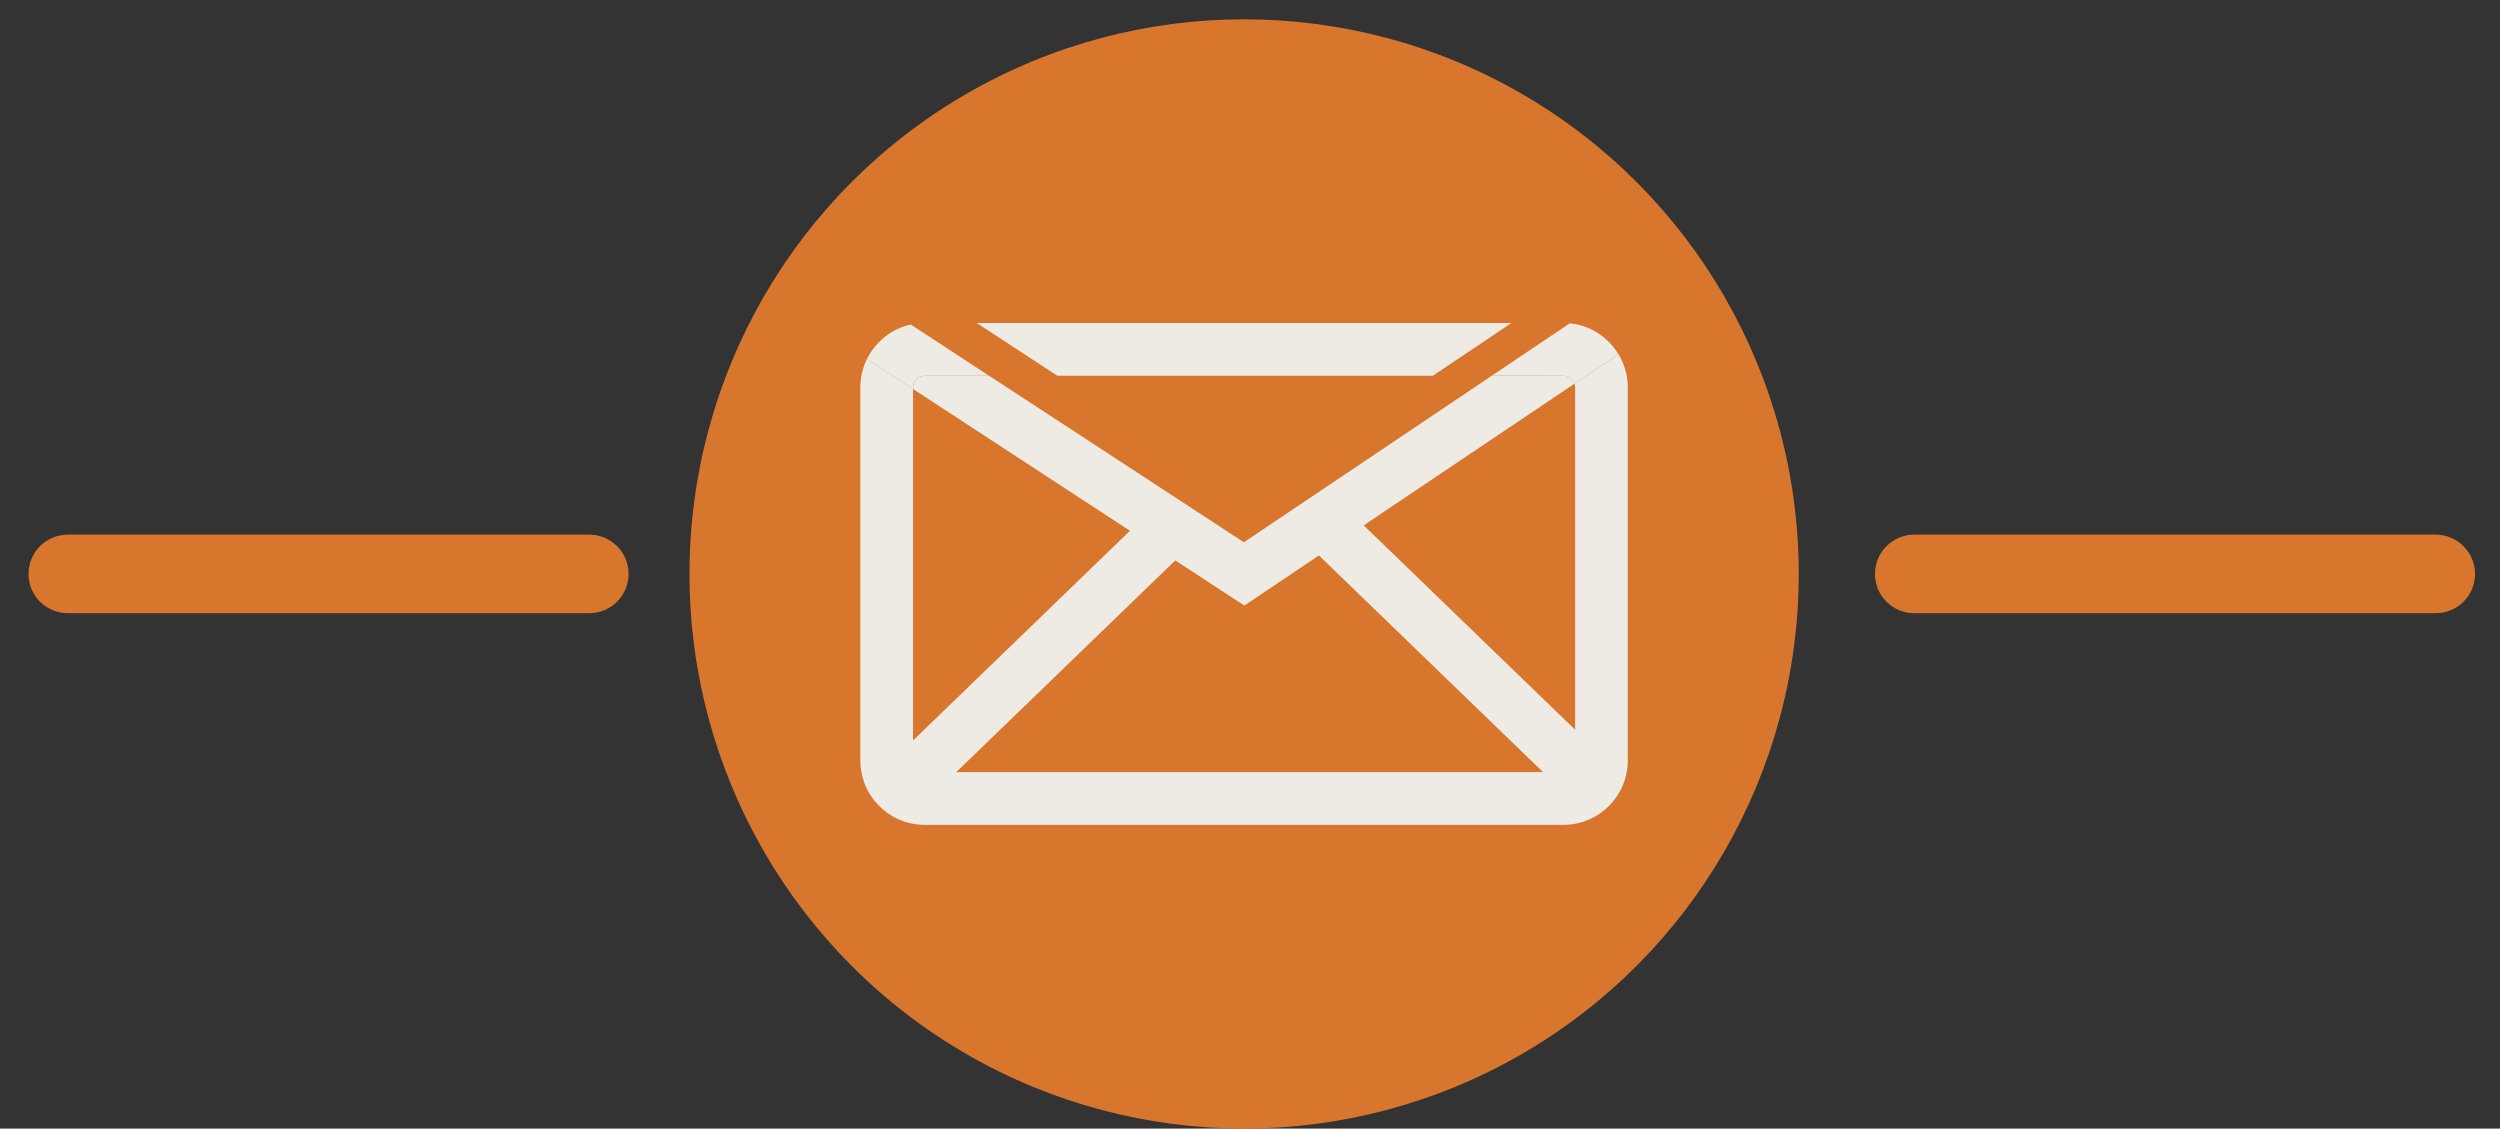 <?xml version="1.0" encoding="utf-8"?>
<!-- Generator: Adobe Illustrator 15.0.2, SVG Export Plug-In . SVG Version: 6.00 Build 0)  -->
<!DOCTYPE svg PUBLIC "-//W3C//DTD SVG 1.1//EN" "http://www.w3.org/Graphics/SVG/1.1/DTD/svg11.dtd">
<svg version="1.1" id="Layer_1" xmlns="http://www.w3.org/2000/svg" xmlns:xlink="http://www.w3.org/1999/xlink" x="0px" y="0px"
	 width="43.75px" height="19.75px" viewBox="-10.472 -2.463 43.75 19.75" enable-background="new -10.472 -2.463 43.75 19.75"
	 xml:space="preserve">
<rect x="-10.472" y="-2.463" width="43.75" height="19.75" fill="#333333" stroke="none"/>
<circle fill="#D9762D" cx="11.3" cy="7.581" r="9.706"/>
<g>
	<g>
		<path fill="#EEEBE4" d="M17.081,4.252c0.006,0.021,0.012,0.041,0.012,0.063v6.531c0,0.111-0.092,0.203-0.203,0.203H5.709
			c-0.112,0-0.203-0.092-0.203-0.203V4.345L4.7,3.819c-0.074,0.15-0.116,0.317-0.116,0.496v6.531c0,0.62,0.504,1.126,1.125,1.126
			h11.18c0.619,0,1.125-0.506,1.125-1.126V4.315c0-0.213-0.061-0.411-0.162-0.58L17.081,4.252z"/>
	</g>
	<g>
		<path fill="#EEEBE4" d="M16.889,4.112h-1.254l-4.339,2.915L6.837,4.112H5.71c-0.112,0-0.203,0.092-0.203,0.203v0.03l5.797,3.789
			l5.777-3.882C17.053,4.171,16.979,4.112,16.889,4.112z"/>
	</g>
	<g>
		<path fill="#EEEBE4" d="M16.889,4.112c0.09,0,0.164,0.06,0.191,0.141l0.77-0.518c-0.18-0.296-0.49-0.505-0.85-0.54l-1.365,0.916
			L16.889,4.112L16.889,4.112z"/>
	</g>
	<g>
		<path fill="#EEEBE4" d="M5.506,4.315c0-0.111,0.091-0.203,0.202-0.203h1.127L5.466,3.216C5.129,3.291,4.85,3.517,4.7,3.819
			l0.806,0.526V4.315z"/>
	</g>
	<g>
		<polygon fill="#EEEBE4" points="6.62,3.19 7.244,3.597 8.031,4.112 14.602,4.112 15.364,3.602 15.977,3.19 		"/>
	</g>
	<g>
		
			<rect x="7.236" y="5.858" transform="matrix(-0.695 -0.719 0.719 -0.695 6.575 20.811)" fill="#EEEBE4" width="0.924" height="6.309"/>
	</g>
	<g>
		
			<rect x="11.926" y="8.55" transform="matrix(-0.719 -0.695 0.695 -0.719 19.665 25.969)" fill="#EEEBE4" width="6.308" height="0.923"/>
	</g>
</g>
<path fill="#D9762D" d="M0.528,7.581c0,0.38-0.308,0.687-0.688,0.687h-9.125c-0.38,0-0.688-0.307-0.688-0.687l0,0
	c0-0.38,0.308-0.688,0.688-0.688h9.125C0.22,6.894,0.528,7.201,0.528,7.581L0.528,7.581z"/>
<path fill="#D9762D" d="M32.841,7.581c0,0.38-0.308,0.687-0.688,0.687h-9.125c-0.38,0-0.688-0.307-0.688-0.687l0,0
	c0-0.38,0.308-0.688,0.688-0.688h9.125C32.533,6.894,32.841,7.201,32.841,7.581L32.841,7.581z"/>
</svg>
